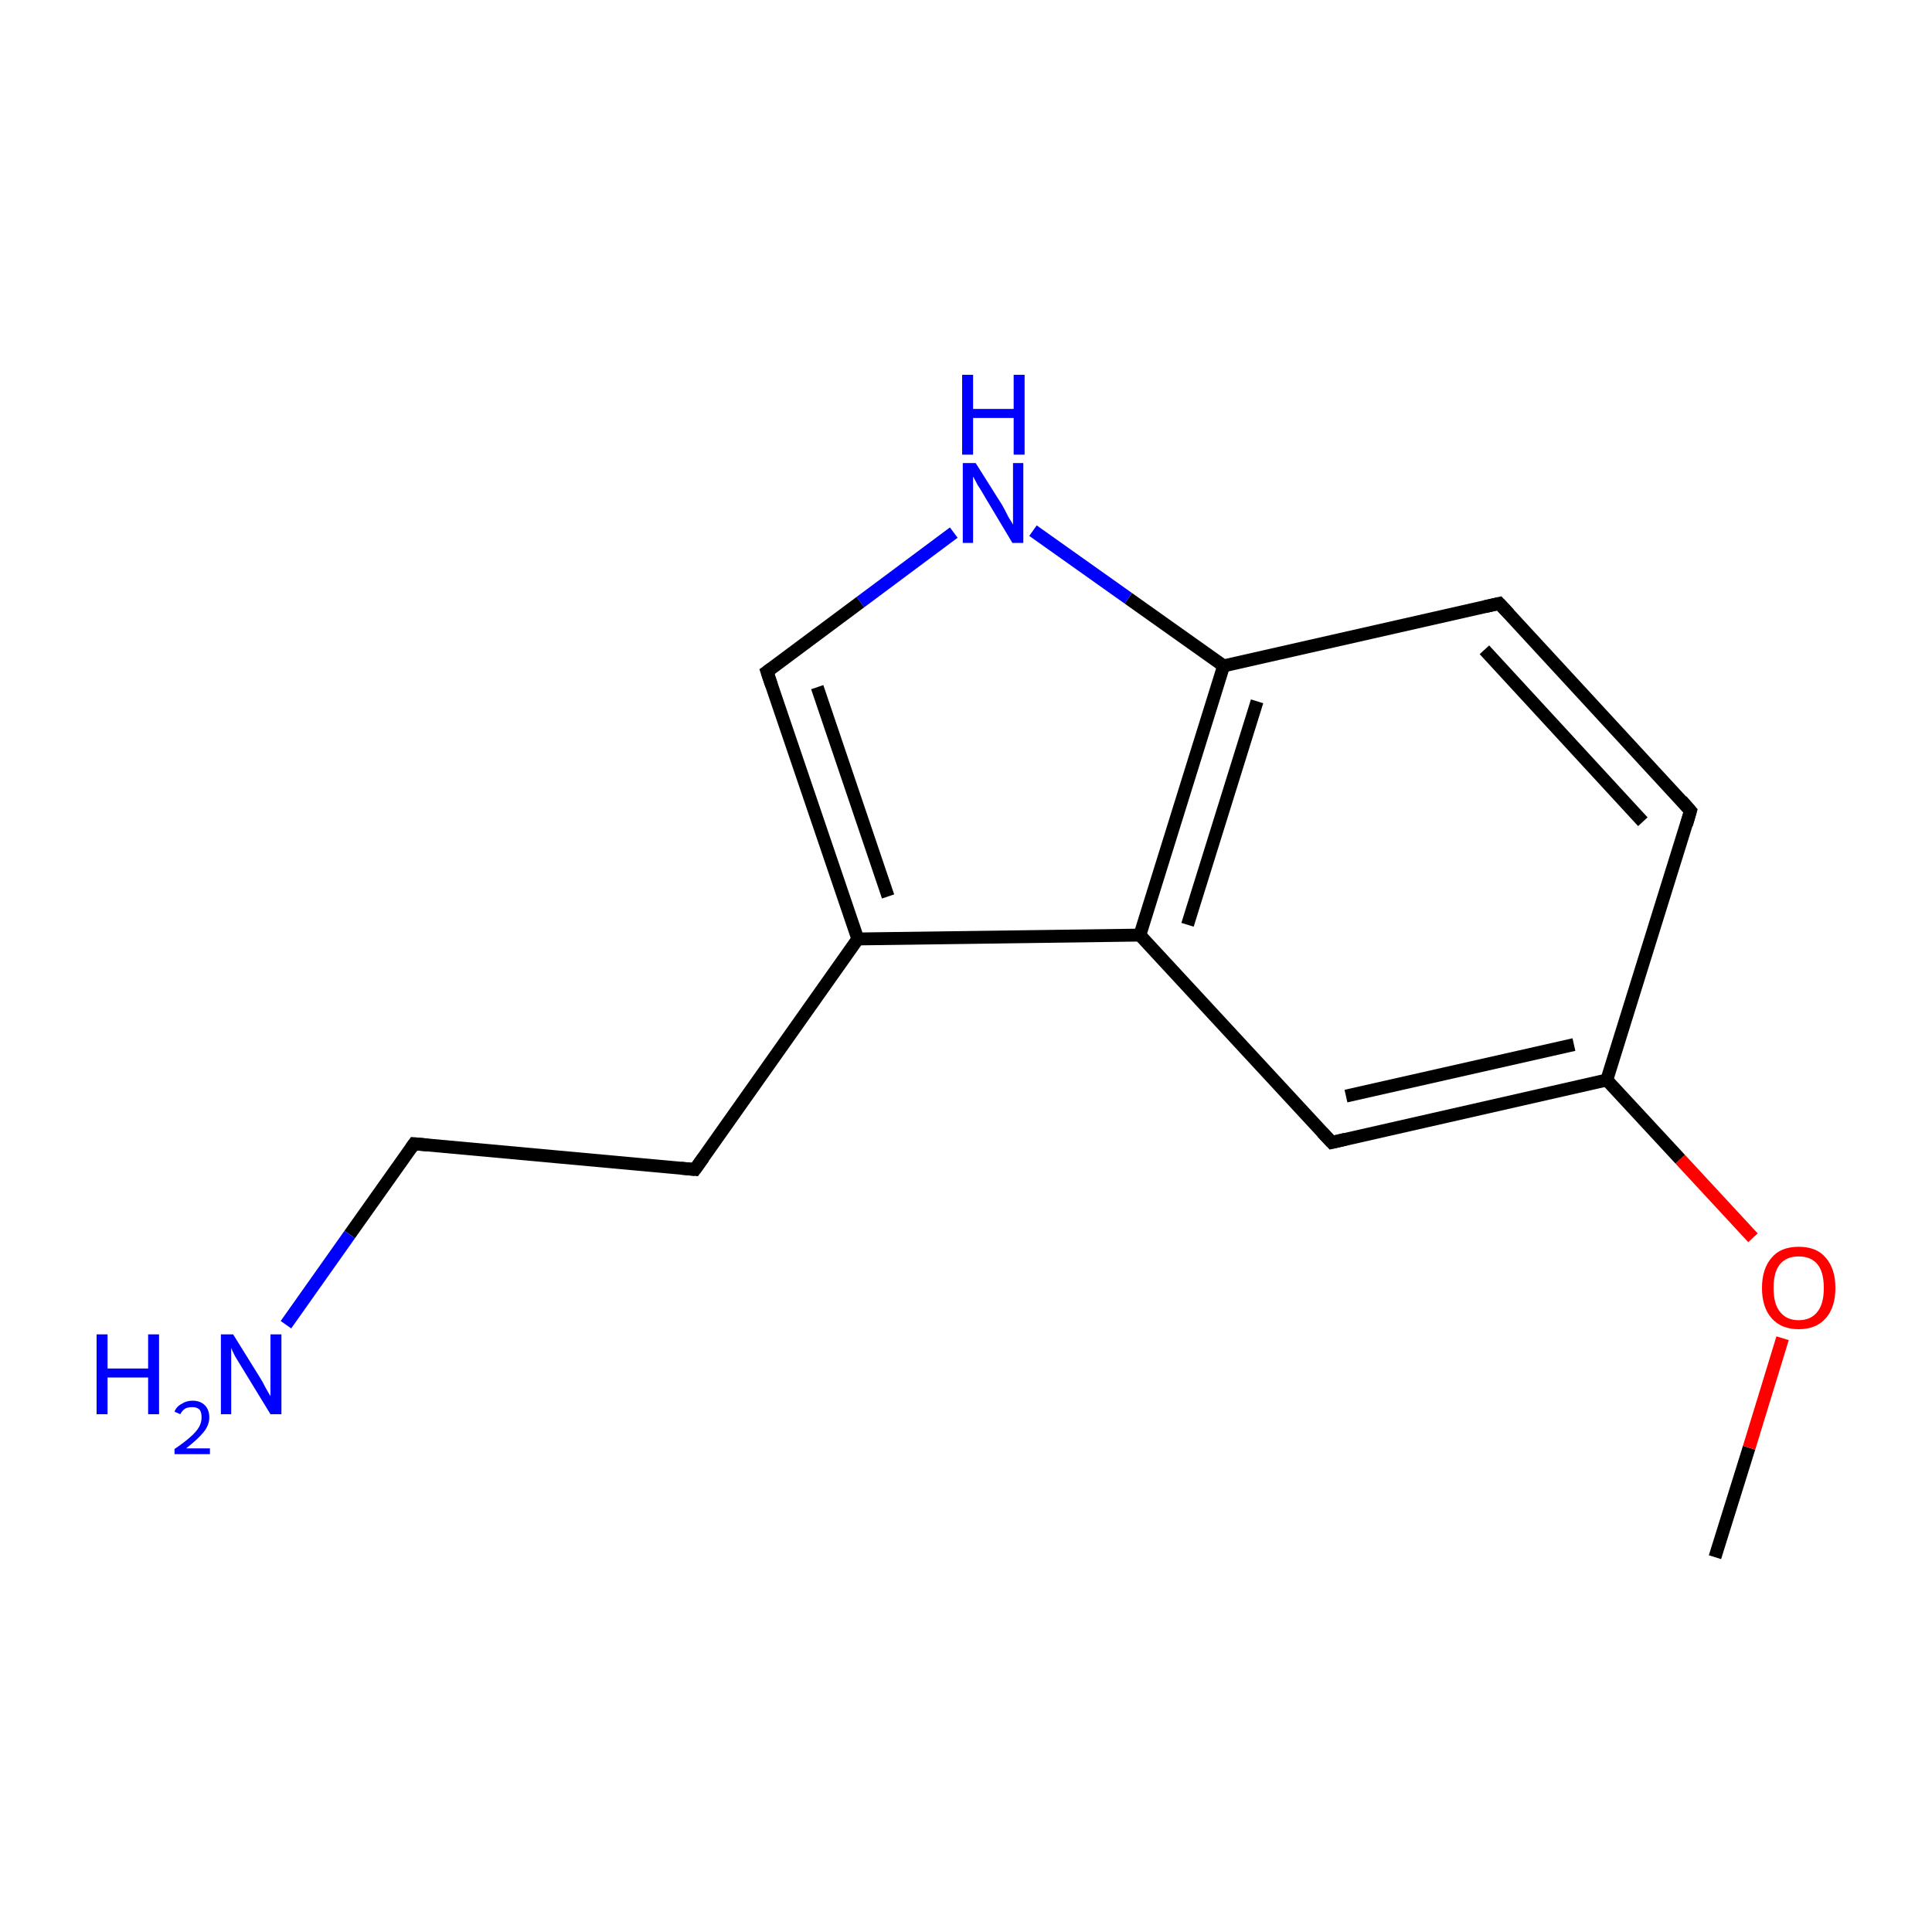 <?xml version='1.0' encoding='iso-8859-1'?>
<svg version='1.1' baseProfile='full'
              xmlns='http://www.w3.org/2000/svg'
                      xmlns:rdkit='http://www.rdkit.org/xml'
                      xmlns:xlink='http://www.w3.org/1999/xlink'
                  xml:space='preserve'
width='300px' height='300px' viewBox='0 0 300 300'>
<!-- END OF HEADER -->
<rect style='opacity:1.0;fill:#FFFFFF;stroke:none' width='300.0' height='300.0' x='0.0' y='0.0'> </rect>
<path class='bond-0 atom-0 atom-1' d='M 266.3,241.8 L 271.6,224.8' style='fill:none;fill-rule:evenodd;stroke:#000000;stroke-width:2.0px;stroke-linecap:butt;stroke-linejoin:miter;stroke-opacity:1' />
<path class='bond-0 atom-0 atom-1' d='M 271.6,224.8 L 276.8,207.8' style='fill:none;fill-rule:evenodd;stroke:#FF0000;stroke-width:2.0px;stroke-linecap:butt;stroke-linejoin:miter;stroke-opacity:1' />
<path class='bond-1 atom-1 atom-2' d='M 272.2,192.2 L 260.9,180.0' style='fill:none;fill-rule:evenodd;stroke:#FF0000;stroke-width:2.0px;stroke-linecap:butt;stroke-linejoin:miter;stroke-opacity:1' />
<path class='bond-1 atom-1 atom-2' d='M 260.9,180.0 L 249.5,167.7' style='fill:none;fill-rule:evenodd;stroke:#000000;stroke-width:2.0px;stroke-linecap:butt;stroke-linejoin:miter;stroke-opacity:1' />
<path class='bond-2 atom-2 atom-3' d='M 249.5,167.7 L 206.8,177.4' style='fill:none;fill-rule:evenodd;stroke:#000000;stroke-width:2.0px;stroke-linecap:butt;stroke-linejoin:miter;stroke-opacity:1' />
<path class='bond-2 atom-2 atom-3' d='M 244.4,162.2 L 209.0,170.2' style='fill:none;fill-rule:evenodd;stroke:#000000;stroke-width:2.0px;stroke-linecap:butt;stroke-linejoin:miter;stroke-opacity:1' />
<path class='bond-3 atom-3 atom-4' d='M 206.8,177.4 L 177.0,145.2' style='fill:none;fill-rule:evenodd;stroke:#000000;stroke-width:2.0px;stroke-linecap:butt;stroke-linejoin:miter;stroke-opacity:1' />
<path class='bond-4 atom-4 atom-5' d='M 177.0,145.2 L 190.0,103.4' style='fill:none;fill-rule:evenodd;stroke:#000000;stroke-width:2.0px;stroke-linecap:butt;stroke-linejoin:miter;stroke-opacity:1' />
<path class='bond-4 atom-4 atom-5' d='M 184.4,143.6 L 195.2,108.9' style='fill:none;fill-rule:evenodd;stroke:#000000;stroke-width:2.0px;stroke-linecap:butt;stroke-linejoin:miter;stroke-opacity:1' />
<path class='bond-5 atom-5 atom-6' d='M 190.0,103.4 L 232.8,93.7' style='fill:none;fill-rule:evenodd;stroke:#000000;stroke-width:2.0px;stroke-linecap:butt;stroke-linejoin:miter;stroke-opacity:1' />
<path class='bond-6 atom-6 atom-7' d='M 232.8,93.7 L 262.5,125.9' style='fill:none;fill-rule:evenodd;stroke:#000000;stroke-width:2.0px;stroke-linecap:butt;stroke-linejoin:miter;stroke-opacity:1' />
<path class='bond-6 atom-6 atom-7' d='M 230.5,100.9 L 255.1,127.6' style='fill:none;fill-rule:evenodd;stroke:#000000;stroke-width:2.0px;stroke-linecap:butt;stroke-linejoin:miter;stroke-opacity:1' />
<path class='bond-7 atom-5 atom-8' d='M 190.0,103.4 L 175.2,92.9' style='fill:none;fill-rule:evenodd;stroke:#000000;stroke-width:2.0px;stroke-linecap:butt;stroke-linejoin:miter;stroke-opacity:1' />
<path class='bond-7 atom-5 atom-8' d='M 175.2,92.9 L 160.4,82.4' style='fill:none;fill-rule:evenodd;stroke:#0000FF;stroke-width:2.0px;stroke-linecap:butt;stroke-linejoin:miter;stroke-opacity:1' />
<path class='bond-8 atom-8 atom-9' d='M 148.1,82.7 L 133.6,93.5' style='fill:none;fill-rule:evenodd;stroke:#0000FF;stroke-width:2.0px;stroke-linecap:butt;stroke-linejoin:miter;stroke-opacity:1' />
<path class='bond-8 atom-8 atom-9' d='M 133.6,93.5 L 119.1,104.3' style='fill:none;fill-rule:evenodd;stroke:#000000;stroke-width:2.0px;stroke-linecap:butt;stroke-linejoin:miter;stroke-opacity:1' />
<path class='bond-9 atom-9 atom-10' d='M 119.1,104.3 L 133.2,145.8' style='fill:none;fill-rule:evenodd;stroke:#000000;stroke-width:2.0px;stroke-linecap:butt;stroke-linejoin:miter;stroke-opacity:1' />
<path class='bond-9 atom-9 atom-10' d='M 126.9,106.7 L 137.9,139.2' style='fill:none;fill-rule:evenodd;stroke:#000000;stroke-width:2.0px;stroke-linecap:butt;stroke-linejoin:miter;stroke-opacity:1' />
<path class='bond-10 atom-10 atom-11' d='M 133.2,145.8 L 107.9,181.6' style='fill:none;fill-rule:evenodd;stroke:#000000;stroke-width:2.0px;stroke-linecap:butt;stroke-linejoin:miter;stroke-opacity:1' />
<path class='bond-11 atom-11 atom-12' d='M 107.9,181.6 L 64.3,177.6' style='fill:none;fill-rule:evenodd;stroke:#000000;stroke-width:2.0px;stroke-linecap:butt;stroke-linejoin:miter;stroke-opacity:1' />
<path class='bond-12 atom-12 atom-13' d='M 64.3,177.6 L 54.3,191.7' style='fill:none;fill-rule:evenodd;stroke:#000000;stroke-width:2.0px;stroke-linecap:butt;stroke-linejoin:miter;stroke-opacity:1' />
<path class='bond-12 atom-12 atom-13' d='M 54.3,191.7 L 44.4,205.7' style='fill:none;fill-rule:evenodd;stroke:#0000FF;stroke-width:2.0px;stroke-linecap:butt;stroke-linejoin:miter;stroke-opacity:1' />
<path class='bond-13 atom-7 atom-2' d='M 262.5,125.9 L 249.5,167.7' style='fill:none;fill-rule:evenodd;stroke:#000000;stroke-width:2.0px;stroke-linecap:butt;stroke-linejoin:miter;stroke-opacity:1' />
<path class='bond-14 atom-10 atom-4' d='M 133.2,145.8 L 177.0,145.2' style='fill:none;fill-rule:evenodd;stroke:#000000;stroke-width:2.0px;stroke-linecap:butt;stroke-linejoin:miter;stroke-opacity:1' />
<path d='M 208.9,176.9 L 206.8,177.4 L 205.3,175.8' style='fill:none;stroke:#000000;stroke-width:2.0px;stroke-linecap:butt;stroke-linejoin:miter;stroke-miterlimit:10;stroke-opacity:1;' />
<path d='M 230.6,94.2 L 232.8,93.7 L 234.3,95.3' style='fill:none;stroke:#000000;stroke-width:2.0px;stroke-linecap:butt;stroke-linejoin:miter;stroke-miterlimit:10;stroke-opacity:1;' />
<path d='M 261.1,124.3 L 262.5,125.9 L 261.9,128.0' style='fill:none;stroke:#000000;stroke-width:2.0px;stroke-linecap:butt;stroke-linejoin:miter;stroke-miterlimit:10;stroke-opacity:1;' />
<path d='M 119.8,103.8 L 119.1,104.3 L 119.8,106.4' style='fill:none;stroke:#000000;stroke-width:2.0px;stroke-linecap:butt;stroke-linejoin:miter;stroke-miterlimit:10;stroke-opacity:1;' />
<path d='M 109.2,179.8 L 107.9,181.6 L 105.7,181.4' style='fill:none;stroke:#000000;stroke-width:2.0px;stroke-linecap:butt;stroke-linejoin:miter;stroke-miterlimit:10;stroke-opacity:1;' />
<path d='M 66.4,177.8 L 64.3,177.6 L 63.8,178.3' style='fill:none;stroke:#000000;stroke-width:2.0px;stroke-linecap:butt;stroke-linejoin:miter;stroke-miterlimit:10;stroke-opacity:1;' />
<path class='atom-1' d='M 273.6 200.0
Q 273.6 197.0, 275.1 195.3
Q 276.5 193.6, 279.3 193.6
Q 282.1 193.6, 283.5 195.3
Q 285.0 197.0, 285.0 200.0
Q 285.0 203.0, 283.5 204.7
Q 282.0 206.4, 279.3 206.4
Q 276.6 206.4, 275.1 204.7
Q 273.6 203.0, 273.6 200.0
M 279.3 205.0
Q 281.2 205.0, 282.2 203.7
Q 283.2 202.5, 283.2 200.0
Q 283.2 197.5, 282.2 196.3
Q 281.2 195.1, 279.3 195.1
Q 277.4 195.1, 276.4 196.3
Q 275.4 197.5, 275.4 200.0
Q 275.4 202.5, 276.4 203.7
Q 277.4 205.0, 279.3 205.0
' fill='#FF0000'/>
<path class='atom-8' d='M 151.5 71.9
L 155.6 78.4
Q 156.0 79.1, 156.6 80.3
Q 157.3 81.4, 157.3 81.5
L 157.3 71.9
L 158.9 71.9
L 158.9 84.3
L 157.2 84.3
L 152.9 77.1
Q 152.4 76.2, 151.8 75.3
Q 151.3 74.3, 151.1 74.0
L 151.1 84.3
L 149.5 84.3
L 149.5 71.9
L 151.5 71.9
' fill='#0000FF'/>
<path class='atom-8' d='M 149.4 58.2
L 151.1 58.2
L 151.1 63.5
L 157.4 63.5
L 157.4 58.2
L 159.1 58.2
L 159.1 70.6
L 157.4 70.6
L 157.4 64.9
L 151.1 64.9
L 151.1 70.6
L 149.4 70.6
L 149.4 58.2
' fill='#0000FF'/>
<path class='atom-13' d='M 15.0 207.2
L 16.7 207.2
L 16.7 212.5
L 23.0 212.5
L 23.0 207.2
L 24.7 207.2
L 24.7 219.6
L 23.0 219.6
L 23.0 213.9
L 16.7 213.9
L 16.7 219.6
L 15.0 219.6
L 15.0 207.2
' fill='#0000FF'/>
<path class='atom-13' d='M 27.1 219.2
Q 27.4 218.4, 28.2 218.0
Q 28.9 217.5, 29.9 217.5
Q 31.1 217.5, 31.8 218.2
Q 32.5 218.9, 32.5 220.1
Q 32.5 221.3, 31.6 222.4
Q 30.7 223.5, 28.9 224.9
L 32.6 224.9
L 32.6 225.8
L 27.1 225.8
L 27.1 225.0
Q 28.6 224.0, 29.6 223.1
Q 30.5 222.3, 30.9 221.6
Q 31.3 220.9, 31.3 220.1
Q 31.3 219.3, 31.0 218.9
Q 30.6 218.5, 29.9 218.5
Q 29.2 218.5, 28.8 218.7
Q 28.3 219.0, 28.0 219.6
L 27.1 219.2
' fill='#0000FF'/>
<path class='atom-13' d='M 36.2 207.2
L 40.3 213.8
Q 40.7 214.4, 41.3 215.6
Q 42.0 216.8, 42.0 216.8
L 42.0 207.2
L 43.7 207.2
L 43.7 219.6
L 42.0 219.6
L 37.6 212.4
Q 37.1 211.6, 36.5 210.6
Q 36.0 209.6, 35.9 209.3
L 35.9 219.6
L 34.3 219.6
L 34.3 207.2
L 36.2 207.2
' fill='#0000FF'/>
</svg>
